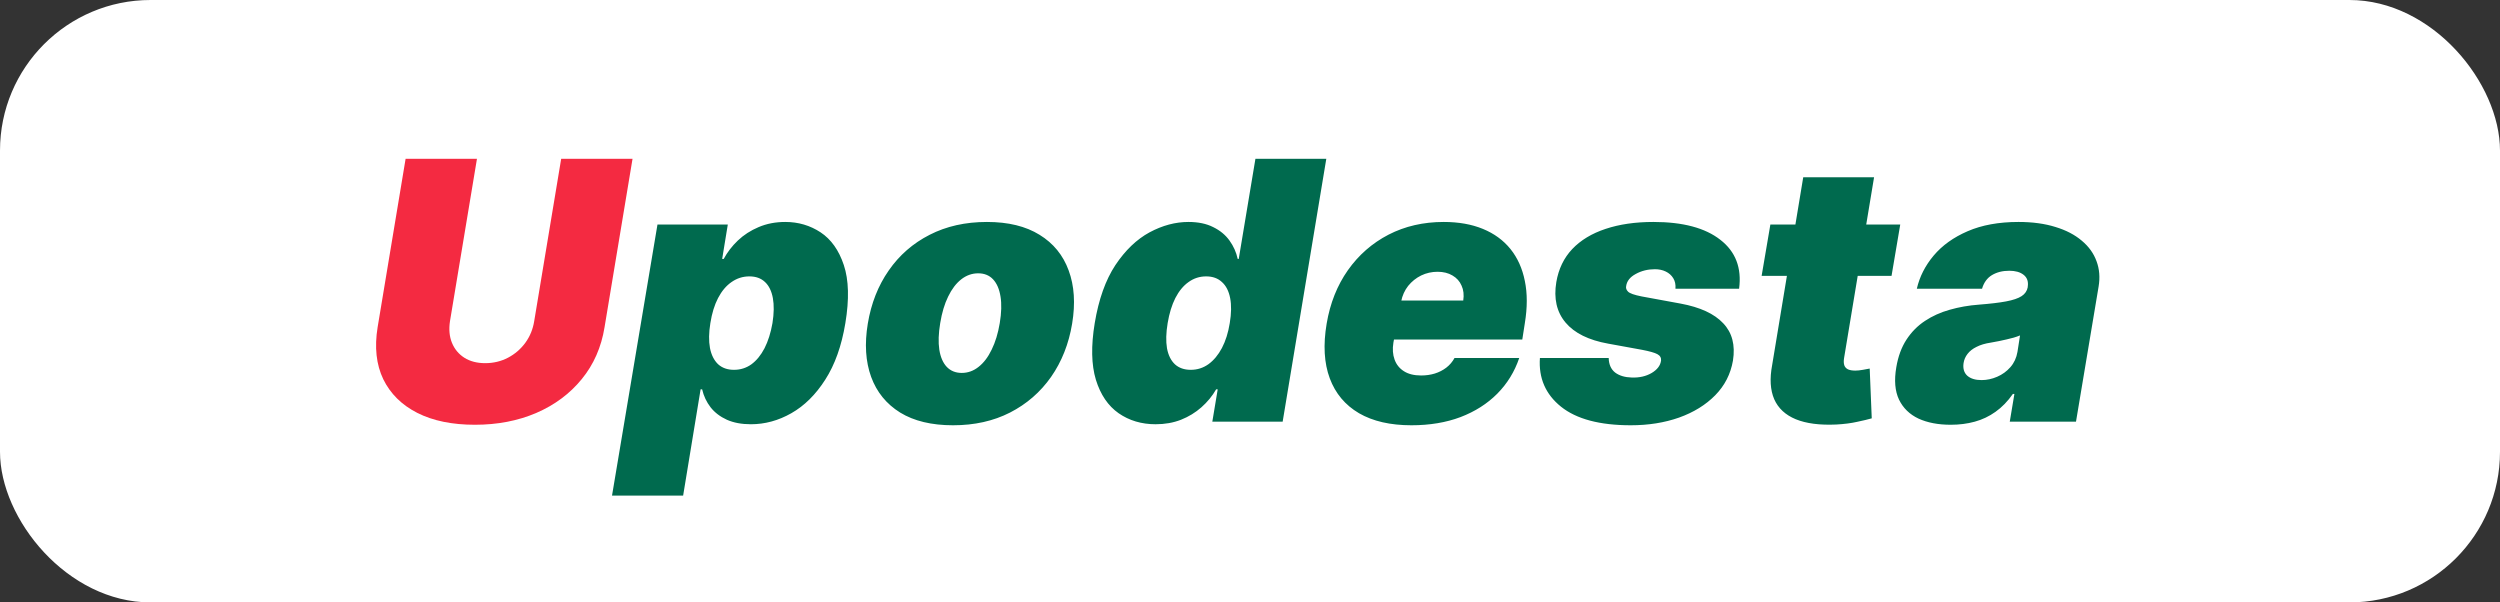 <svg width="83" height="20" viewBox="0 0 83 20" fill="none" xmlns="http://www.w3.org/2000/svg">
    <rect x="0" y="0" width="83" height="20" fill="#333333" stroke="none"/>
    <rect width="83" height="20" rx="5" fill="white" />
    <path
        d="M18.631 5.273H21L20.071 10.864C19.963 11.528 19.71 12.104 19.312 12.589C18.918 13.072 18.415 13.446 17.804 13.71C17.193 13.972 16.514 14.102 15.767 14.102C15.014 14.102 14.378 13.972 13.858 13.71C13.338 13.446 12.96 13.072 12.724 12.589C12.492 12.104 12.429 11.528 12.537 10.864L13.466 5.273H15.835L14.94 10.659C14.898 10.929 14.919 11.169 15.004 11.379C15.089 11.589 15.227 11.756 15.418 11.878C15.608 11.997 15.838 12.057 16.108 12.057C16.381 12.057 16.632 11.997 16.862 11.878C17.095 11.756 17.288 11.589 17.442 11.379C17.595 11.169 17.693 10.929 17.736 10.659L18.631 5.273Z"
        fill="#F42A41" />
    <path
        d="M20.319 16.454L21.828 7.455H24.163L23.976 8.597H24.027C24.146 8.375 24.302 8.172 24.495 7.987C24.691 7.8 24.922 7.651 25.186 7.54C25.453 7.426 25.748 7.369 26.072 7.369C26.504 7.369 26.895 7.484 27.244 7.714C27.593 7.945 27.851 8.307 28.015 8.801C28.18 9.295 28.197 9.938 28.066 10.727C27.941 11.483 27.718 12.109 27.397 12.607C27.079 13.104 26.704 13.474 26.272 13.719C25.843 13.963 25.396 14.085 24.93 14.085C24.623 14.085 24.358 14.036 24.133 13.936C23.909 13.834 23.728 13.696 23.592 13.523C23.456 13.347 23.362 13.148 23.311 12.926H23.26L22.68 16.454H20.319ZM23.584 10.727C23.532 11.046 23.528 11.321 23.571 11.554C23.616 11.784 23.706 11.963 23.839 12.091C23.976 12.216 24.152 12.278 24.367 12.278C24.584 12.278 24.777 12.217 24.947 12.095C25.117 11.97 25.262 11.793 25.382 11.562C25.501 11.329 25.589 11.051 25.646 10.727C25.697 10.403 25.701 10.126 25.659 9.896C25.616 9.663 25.529 9.486 25.399 9.364C25.268 9.239 25.095 9.176 24.879 9.176C24.663 9.176 24.466 9.239 24.287 9.364C24.11 9.486 23.961 9.663 23.839 9.896C23.72 10.126 23.635 10.403 23.584 10.727ZM31.641 14.119C30.93 14.119 30.345 13.979 29.885 13.697C29.428 13.413 29.107 13.018 28.922 12.513C28.737 12.004 28.7 11.415 28.811 10.744C28.922 10.074 29.153 9.486 29.506 8.98C29.858 8.472 30.311 8.077 30.865 7.795C31.419 7.511 32.053 7.369 32.766 7.369C33.473 7.369 34.055 7.511 34.513 7.795C34.973 8.077 35.295 8.472 35.48 8.98C35.668 9.486 35.706 10.074 35.595 10.744C35.484 11.415 35.251 12.004 34.896 12.513C34.541 13.018 34.087 13.413 33.533 13.697C32.981 13.979 32.351 14.119 31.641 14.119ZM31.93 12.381C32.135 12.381 32.321 12.314 32.489 12.18C32.659 12.047 32.804 11.857 32.923 11.609C33.045 11.362 33.135 11.068 33.192 10.727C33.249 10.383 33.257 10.089 33.217 9.845C33.178 9.598 33.095 9.408 32.97 9.274C32.845 9.141 32.68 9.074 32.476 9.074C32.271 9.074 32.084 9.141 31.913 9.274C31.743 9.408 31.598 9.598 31.479 9.845C31.359 10.089 31.271 10.383 31.215 10.727C31.158 11.068 31.148 11.362 31.185 11.609C31.224 11.857 31.307 12.047 31.432 12.18C31.56 12.314 31.726 12.381 31.93 12.381ZM38.365 14.085C37.899 14.085 37.49 13.963 37.138 13.719C36.788 13.474 36.537 13.104 36.383 12.607C36.233 12.109 36.22 11.483 36.345 10.727C36.476 9.938 36.705 9.295 37.031 8.801C37.361 8.307 37.739 7.945 38.165 7.714C38.594 7.484 39.024 7.369 39.456 7.369C39.78 7.369 40.054 7.426 40.278 7.54C40.506 7.651 40.686 7.8 40.82 7.987C40.953 8.172 41.044 8.375 41.092 8.597H41.126L41.68 5.273H44.033L42.584 14H40.249L40.428 12.926H40.376C40.249 13.148 40.085 13.347 39.886 13.523C39.69 13.696 39.465 13.834 39.209 13.936C38.953 14.036 38.672 14.085 38.365 14.085ZM39.533 12.278C39.749 12.278 39.945 12.216 40.121 12.091C40.297 11.963 40.446 11.784 40.568 11.554C40.69 11.321 40.777 11.046 40.828 10.727C40.882 10.403 40.886 10.126 40.841 9.896C40.795 9.663 40.705 9.486 40.568 9.364C40.435 9.239 40.26 9.176 40.044 9.176C39.828 9.176 39.633 9.239 39.46 9.364C39.287 9.486 39.141 9.663 39.021 9.896C38.905 10.126 38.82 10.403 38.766 10.727C38.712 11.051 38.705 11.329 38.744 11.562C38.787 11.793 38.875 11.97 39.008 12.095C39.142 12.217 39.317 12.278 39.533 12.278ZM46.858 14.119C46.159 14.119 45.58 13.986 45.119 13.719C44.659 13.449 44.335 13.062 44.148 12.56C43.96 12.054 43.926 11.449 44.045 10.744C44.159 10.068 44.394 9.477 44.749 8.972C45.106 8.466 45.557 8.072 46.099 7.791C46.645 7.51 47.256 7.369 47.932 7.369C48.426 7.369 48.859 7.446 49.231 7.599C49.606 7.753 49.912 7.976 50.148 8.268C50.383 8.561 50.543 8.915 50.625 9.33C50.71 9.741 50.71 10.207 50.625 10.727L50.54 11.273H44.693L44.898 9.977H48.58C48.608 9.79 48.59 9.625 48.524 9.483C48.462 9.338 48.361 9.226 48.222 9.146C48.085 9.064 47.92 9.023 47.727 9.023C47.534 9.023 47.352 9.064 47.182 9.146C47.014 9.229 46.871 9.344 46.751 9.491C46.635 9.639 46.557 9.812 46.517 10.011L46.261 11.375C46.227 11.585 46.24 11.773 46.3 11.938C46.359 12.102 46.463 12.232 46.611 12.325C46.758 12.419 46.949 12.466 47.182 12.466C47.341 12.466 47.492 12.445 47.633 12.402C47.778 12.357 47.906 12.291 48.017 12.206C48.131 12.118 48.222 12.011 48.29 11.886H50.438C50.284 12.341 50.041 12.736 49.709 13.071C49.379 13.403 48.973 13.662 48.49 13.847C48.01 14.028 47.466 14.119 46.858 14.119ZM57.738 9.585H55.625C55.636 9.449 55.612 9.332 55.552 9.236C55.492 9.139 55.409 9.065 55.301 9.014C55.196 8.963 55.076 8.938 54.943 8.938C54.71 8.938 54.498 8.99 54.308 9.095C54.117 9.197 54.011 9.332 53.988 9.5C53.974 9.565 53.995 9.626 54.052 9.683C54.109 9.74 54.258 9.793 54.5 9.841L55.795 10.079C56.443 10.199 56.914 10.416 57.21 10.732C57.508 11.044 57.616 11.457 57.534 11.972C57.457 12.418 57.261 12.801 56.946 13.122C56.63 13.443 56.23 13.69 55.744 13.864C55.261 14.034 54.727 14.119 54.142 14.119C53.11 14.119 52.338 13.913 51.824 13.501C51.312 13.089 51.079 12.551 51.125 11.886H53.409C53.414 12.099 53.485 12.26 53.622 12.368C53.761 12.473 53.946 12.528 54.176 12.534C54.426 12.543 54.645 12.493 54.832 12.385C55.02 12.274 55.125 12.136 55.147 11.972C55.156 11.878 55.115 11.807 55.024 11.758C54.936 11.71 54.767 11.662 54.517 11.614L53.392 11.409C52.744 11.293 52.272 11.06 51.977 10.71C51.681 10.358 51.579 9.909 51.67 9.364C51.744 8.929 51.92 8.564 52.199 8.268C52.48 7.973 52.849 7.75 53.306 7.599C53.764 7.446 54.292 7.369 54.892 7.369C55.872 7.369 56.613 7.567 57.116 7.962C57.622 8.354 57.829 8.895 57.738 9.585ZM63.088 7.455L62.799 9.159H58.486L58.776 7.455H63.088ZM59.867 5.886H62.219L61.222 11.895C61.208 11.986 61.211 12.062 61.23 12.125C61.25 12.185 61.29 12.23 61.35 12.261C61.412 12.29 61.495 12.304 61.597 12.304C61.665 12.304 61.749 12.296 61.848 12.278C61.948 12.258 62.023 12.244 62.074 12.236L62.142 13.889C62.023 13.923 61.863 13.962 61.661 14.004C61.462 14.05 61.23 14.079 60.966 14.094C60.415 14.119 59.966 14.061 59.62 13.919C59.276 13.777 59.037 13.555 58.904 13.254C58.773 12.95 58.75 12.571 58.836 12.117L59.867 5.886ZM64.764 14.102C64.349 14.102 63.993 14.034 63.695 13.898C63.399 13.758 63.183 13.548 63.047 13.267C62.913 12.983 62.883 12.625 62.957 12.193C63.017 11.835 63.129 11.53 63.294 11.277C63.459 11.024 63.663 10.817 63.908 10.655C64.152 10.493 64.426 10.369 64.73 10.284C65.037 10.196 65.361 10.139 65.702 10.114C66.071 10.085 66.371 10.05 66.601 10.007C66.831 9.964 67.003 9.906 67.117 9.832C67.23 9.759 67.298 9.659 67.321 9.534V9.517C67.347 9.347 67.301 9.216 67.185 9.125C67.071 9.034 66.912 8.989 66.707 8.989C66.486 8.989 66.294 9.037 66.132 9.134C65.973 9.23 65.864 9.381 65.804 9.585H63.639C63.73 9.188 63.916 8.821 64.197 8.486C64.481 8.148 64.858 7.878 65.327 7.676C65.798 7.472 66.361 7.369 67.014 7.369C67.48 7.369 67.889 7.425 68.242 7.536C68.594 7.643 68.885 7.795 69.115 7.991C69.348 8.185 69.511 8.412 69.605 8.673C69.702 8.932 69.724 9.213 69.673 9.517L68.923 14H66.724L66.878 13.079H66.827C66.656 13.324 66.465 13.521 66.251 13.672C66.041 13.822 65.811 13.932 65.561 14C65.314 14.068 65.048 14.102 64.764 14.102ZM65.787 12.619C65.963 12.619 66.136 12.582 66.307 12.508C66.477 12.435 66.624 12.328 66.746 12.189C66.868 12.05 66.946 11.881 66.98 11.682L67.065 11.136C67.003 11.162 66.933 11.186 66.856 11.209C66.783 11.229 66.704 11.249 66.622 11.268C66.543 11.288 66.457 11.307 66.367 11.324C66.278 11.341 66.188 11.358 66.094 11.375C65.906 11.403 65.749 11.45 65.621 11.516C65.493 11.578 65.394 11.656 65.322 11.75C65.251 11.841 65.207 11.943 65.19 12.057C65.165 12.236 65.206 12.375 65.314 12.474C65.425 12.571 65.582 12.619 65.787 12.619Z"
        fill="#006A4E" />
</svg>
